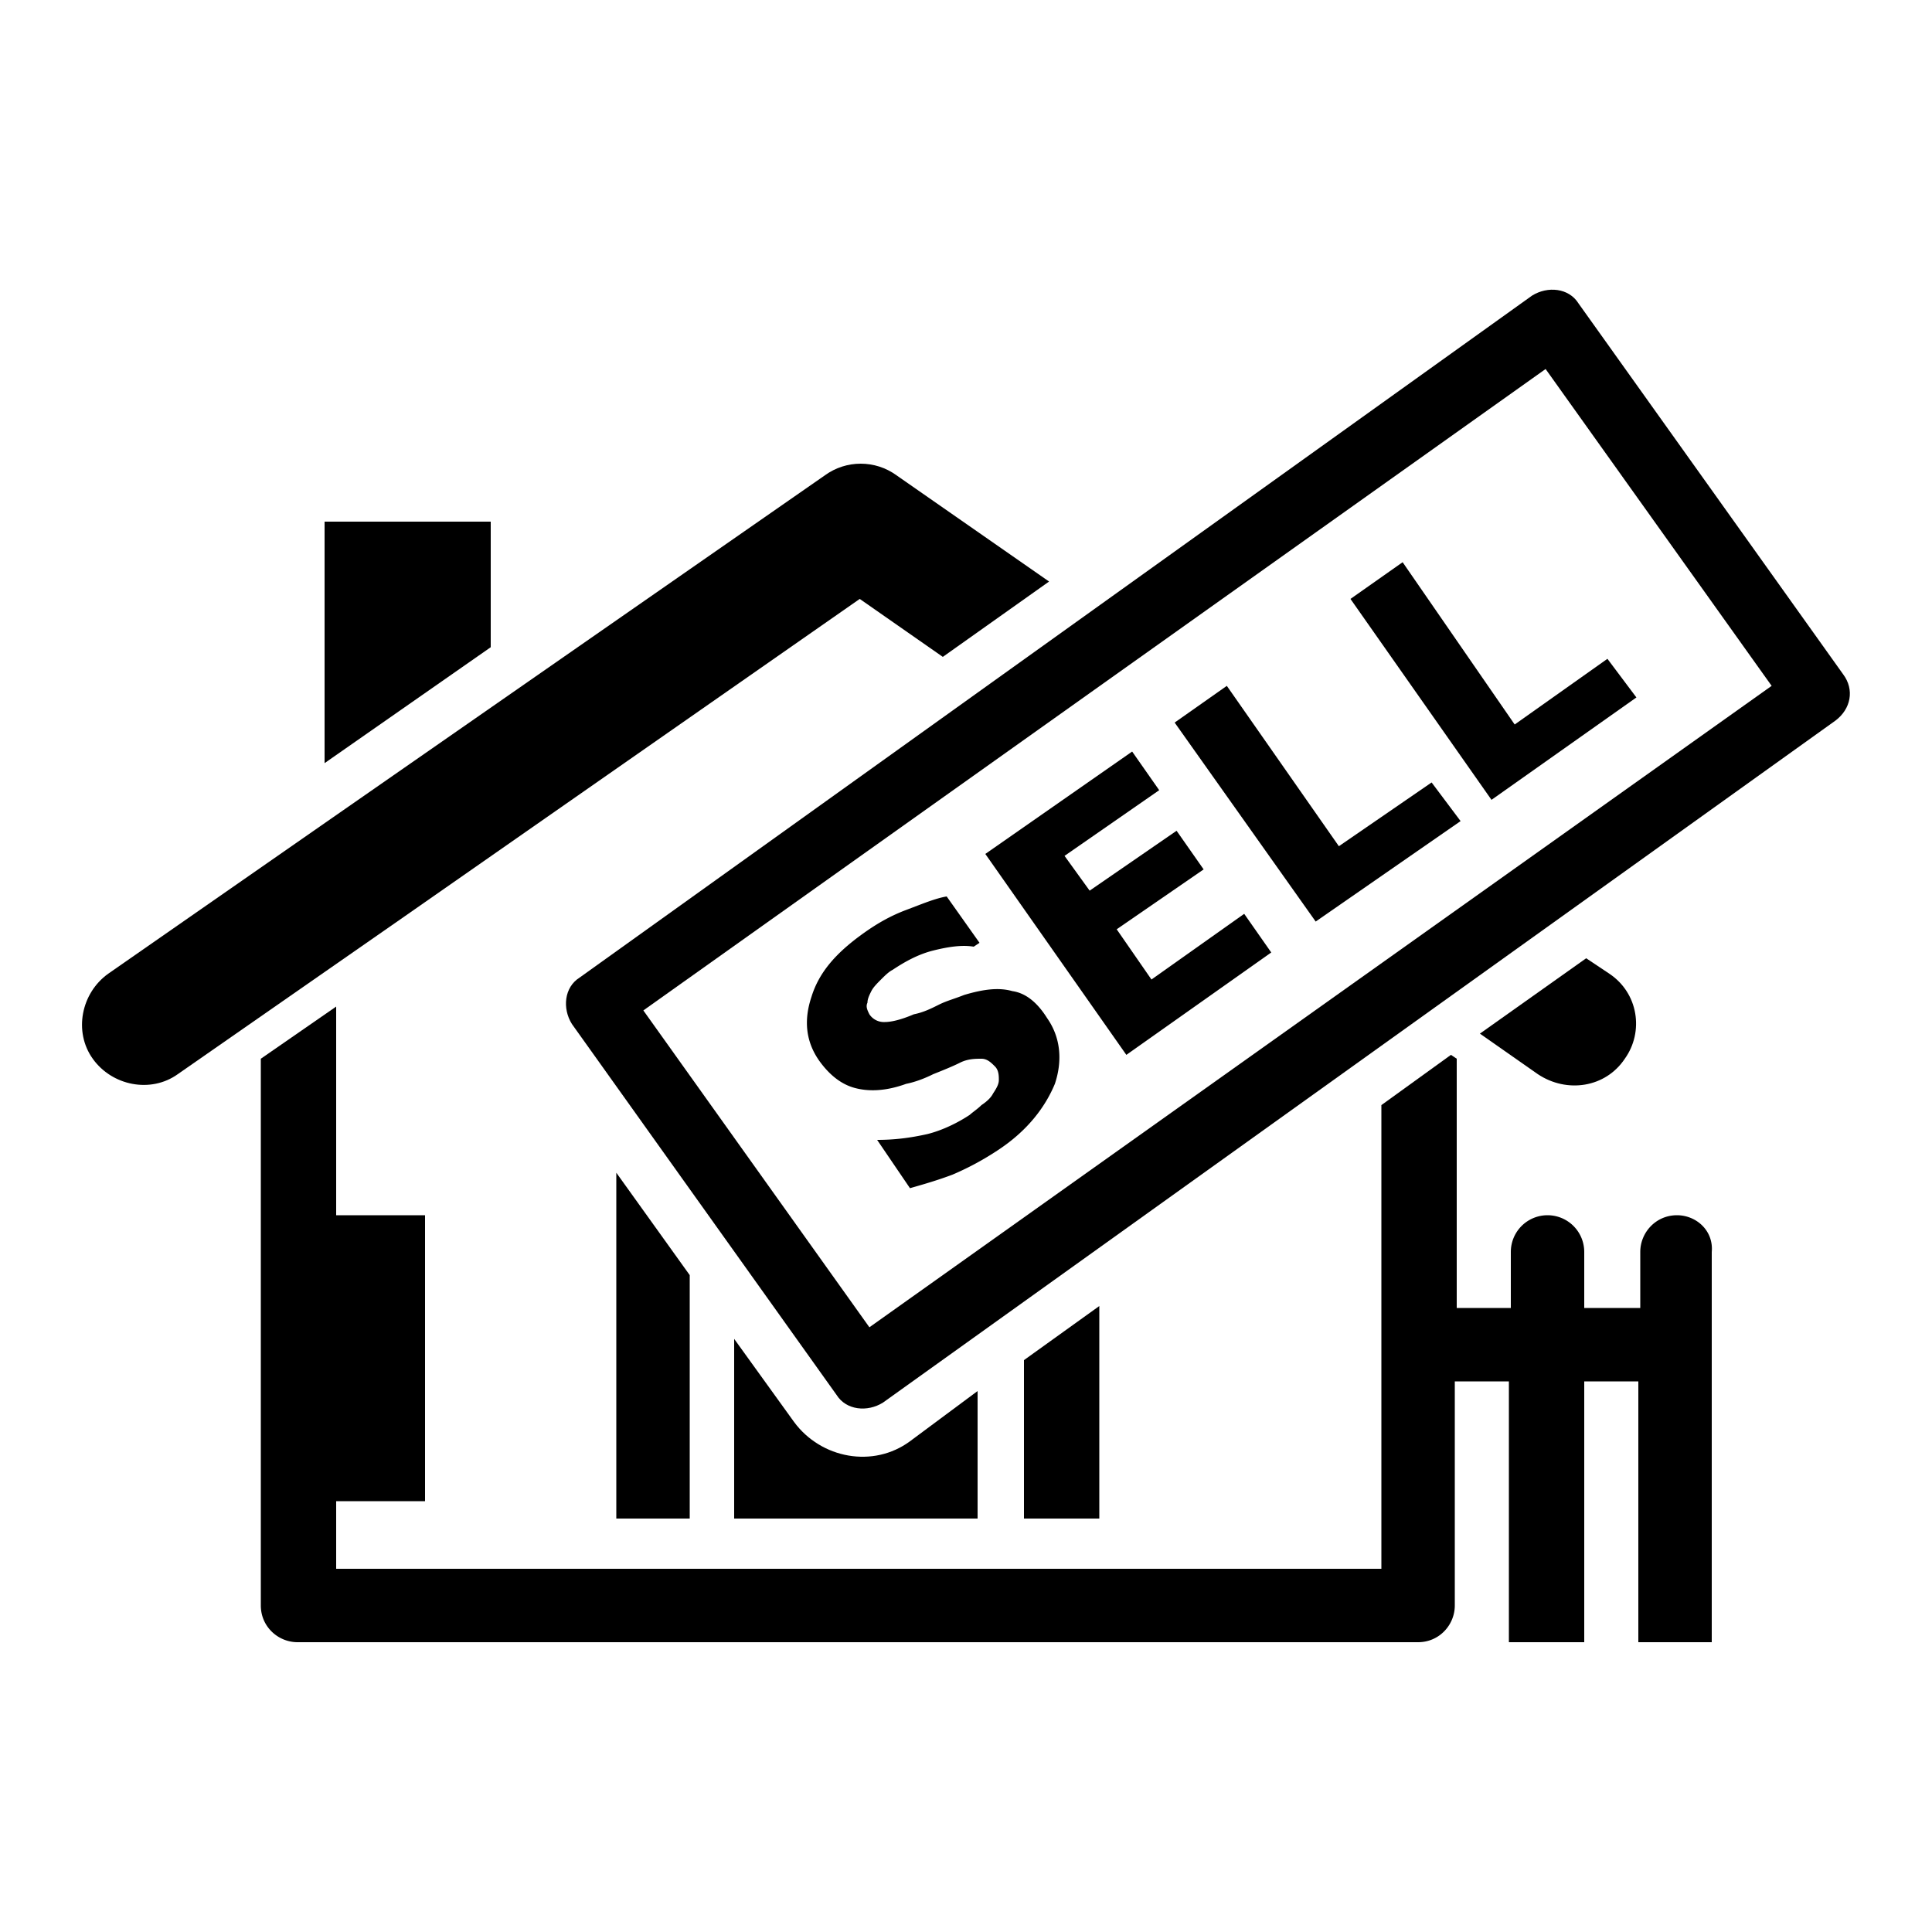 <svg xmlns="http://www.w3.org/2000/svg" viewBox="0 0 100 100"><path d="M84.1 54.8c1-1.4.7-3.4-.8-4.4l-1.2-.8-5.5 3.9 3 2.1c1.5 1 3.5.7 4.5-.8zM47.1 74.6c-1.9 1.4-4.6.9-6-1L38 69.3v9.3h12.6V72l-3.5 2.6zM53 70.4v8.2h3.9v-11zM31.9 60.7v17.9h3.8V66zM44.5 31l4.3 3 5.5-3.9-7.9-5.5c-1.1-.8-2.6-.8-3.7 0L17.1 42.4l-11.5 8c-1.4 1-1.8 3-.8 4.4 1 1.4 3 1.8 4.4.8l11.5-8L44.5 31zM25.4 27h-8.6v12.5l8.6-6z" class="dt-skin-primary-color"/><path d="M95.4 34.9L81.7 15.7c-.5-.8-1.6-.9-2.4-.4L30 50.6c-.8.5-.9 1.6-.4 2.4l13.7 19.2c.5.8 1.6.9 2.4.4L95 37.3c.8-.6 1-1.6.4-2.4zM45 68.7L33.3 52.3 80 19.1l11.7 16.4L45 68.7z" class="dt-skin-primary-color"/><path d="M52.4 51.3c-.7-.2-1.5-.1-2.5.2-.5.2-.9.3-1.3.5s-.8.4-1.3.5c-.7.3-1.2.4-1.5.4a.9.9 0 01-.8-.4c-.1-.2-.2-.4-.1-.6 0-.2.1-.4.2-.6.1-.2.3-.4.5-.6.2-.2.4-.4.6-.5.6-.4 1.3-.8 2.1-1 .8-.2 1.5-.3 2.1-.2l.3-.2-1.7-2.4c-.6.1-1.3.4-2.1.7-.8.3-1.5.7-2.2 1.2-1.4 1-2.3 2-2.7 3.3-.4 1.2-.3 2.3.4 3.3.5.7 1.1 1.2 1.8 1.4.7.2 1.6.2 2.7-.2.5-.1 1-.3 1.4-.5.5-.2 1-.4 1.4-.6.4-.2.8-.2 1.1-.2.3 0 .5.2.7.4.2.2.2.5.2.7 0 .2-.1.4-.3.7-.1.2-.3.4-.6.6-.2.2-.5.4-.6.5-.6.4-1.4.8-2.2 1-.9.2-1.7.3-2.6.3l1.7 2.5c.7-.2 1.4-.4 2.2-.7.7-.3 1.5-.7 2.4-1.3 1.5-1 2.4-2.2 2.9-3.4.4-1.2.3-2.4-.4-3.4-.5-.8-1.1-1.3-1.8-1.4zM59.6 50.7l-1.8-2.6 4.5-3.1-1.4-2-4.5 3.1-1.3-1.8 4.9-3.4-1.4-2-7.6 5.3 7.3 10.4 7.5-5.3-1.4-2zM69.3 43.8l-5.8-8.3-2.7 1.9 7.3 10.3 7.5-5.2-1.5-2zM72.6 29.1L69.9 31l7.3 10.4 7.5-5.3-1.5-2-4.8 3.4z" class="dt-skin-primary-color"/><path d="M86.8 62.9c-1.1 0-1.9.9-1.9 1.9v2.9H82v-2.9a1.9 1.9 0 10-3.8 0v2.9h-2.8V54.8l-.3-.2-3.6 2.6v24H17.4v-3.5H22V62.9h-4.6V52.1l-3.9 2.7v28.3c0 1.1.9 1.9 1.9 1.9h58c1.1 0 1.9-.9 1.9-1.9V71.5h2.8V85H82V71.5h2.8V85h3.8V64.8c.1-1.1-.8-1.9-1.8-1.9z" class="dt-skin-primary-color"/></svg>